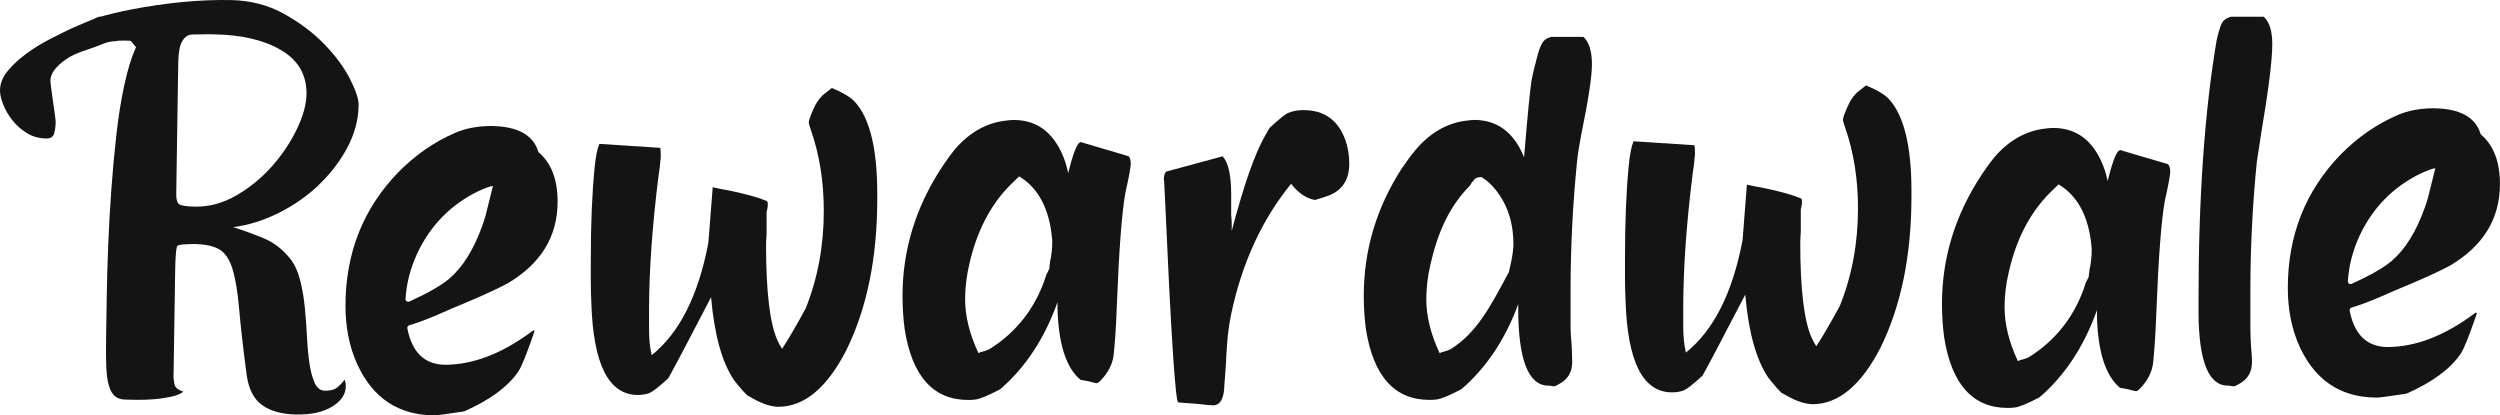 <?xml version="1.0" encoding="UTF-8"?>
<svg id="Layer_2" data-name="Layer 2" xmlns="http://www.w3.org/2000/svg" viewBox="0 0 837.46 139.13">
  <defs>
    <style>
      .cls-1 {
        fill: #141414;
        stroke-width: 0px;
      }
    </style>
  </defs>
  <g id="Layer_1-2" data-name="Layer 1">
    <path class="cls-1" d="M145.63,139.13c-12.06,0-20.71-5.71-25.96-17.11-2.63-5.81-3.94-12.34-3.94-19.58,0-17.66,5.91-32.58,17.72-44.76,5.61-5.7,11.93-10.09,18.98-13.17,3.58-1.54,7.64-2.3,12.17-2.3,8.71.11,13.94,2.94,15.68,8.49.05.15.13.28.25.39,4.18,3.62,6.26,9.11,6.26,16.46,0,11.63-5.55,20.73-16.65,27.32-3.58,1.97-9.91,4.83-18.98,8.56-.96.44-2.45,1.1-4.48,1.97-3.97,1.68-7.17,2.87-9.6,3.57-.44.13-.72.59-.63,1.04,1.56,8.01,5.75,12.07,12.56,12.18,9.43,0,19.16-3.73,29.18-11.19.24-.11.42-.22.54-.33l.36.16c-2.51,7.35-4.3,11.85-5.37,13.49-3.45,5.14-9.5,9.61-18.14,13.44-.08.03-.16.06-.24.07-5.65.86-8.89,1.3-9.72,1.3ZM165.14,62.28c-.96.11-2.63.71-5.01,1.81-9.19,4.5-15.99,11.46-20.41,20.9-2.29,5.01-3.58,10.06-3.88,15.16-.04.67.67,1.14,1.28.86,6.22-2.83,10.67-5.37,13.34-7.63,4.53-3.84,8.23-9.76,11.1-17.77.36-.99.72-2.08,1.07-3.29"/>
    <path class="cls-1" d="M238.72,63.04v-.33c1.31.33,3.22.71,5.73,1.15,5.73,1.21,9.85,2.36,12.35,3.46.48.22.54,1.21.18,2.96-.12.33-.18.55-.18.66v7.57c-.12,1.65-.18,2.85-.18,3.62,0,15.47,1.25,26.06,3.76,31.76.48,1.1,1.01,2.08,1.61,2.96,2.03-3.07,4.65-7.57,7.88-13.49,4.06-10.09,6.09-21.01,6.09-32.75,0-9.76-1.43-18.76-4.3-26.99-.48-1.32-.72-2.19-.72-2.63,0-.88.77-2.91,2.33-6.09l1.19-1.78c.6-.44.48-.79,1.68-1.67,1.07-.88,1.91-1.54,2.51-1.98,3.7,1.54,6.27,3.07,7.7,4.61,5.01,5.49,7.52,15.74,7.52,30.77v1.81c0,19.75-3.46,36.64-10.38,50.69-6.44,12.51-13.96,18.81-22.56,18.92-2.51,0-5.43-.93-8.77-2.8-.72-.44-1.31-.77-1.79-.99-.36-.33-.9-.88-1.61-1.65-1.31-1.53-2.27-2.69-2.86-3.46-4.06-6.03-6.62-15.3-7.7-27.81-7.64,14.7-12.41,23.75-14.32,27.15-2.98,2.74-5.07,4.39-6.27,4.94-1.19.44-2.51.66-3.94.66-9.79,0-14.98-10.31-15.58-30.94-.12-2.19-.18-4.72-.18-7.57v-6.75c0-11.96.42-22.16,1.25-30.61.36-3.84.9-6.58,1.61-8.23h.18l20.23,1.32c.12.77.18,1.76.18,2.96,0,.33-.12,1.54-.36,3.62-.24,1.43-.36,2.25-.36,2.47-2.15,17.01-3.22,32.2-3.22,45.58v5.76c0,3.73.3,6.75.9,9.05,9.31-7.46,15.63-20.02,18.98-37.68"/>
    <path class="cls-1" d="M361.96,47.57l16.11,4.77c.48.55.72,1.37.72,2.47,0,1.21-.6,4.44-1.79,9.71-1.19,6.58-2.15,19.09-2.86,37.52-.24,6.69-.6,12.29-1.07,16.79-.36,3.07-1.79,5.92-4.3,8.56l-.9.82-.54.17c-.6-.11-1.49-.33-2.69-.66-1.19-.22-2.09-.38-2.69-.49-4.77-3.95-7.34-11.85-7.7-23.7v-2.3c-4.3,12.07-10.68,21.78-19.16,29.13-3.94,2.08-6.69,3.23-8.23,3.46-.84.11-1.67.16-2.51.16-11.7,0-18.8-7.9-21.3-23.7-.48-3.62-.72-7.35-.72-11.19,0-15.47,4.48-29.95,13.43-43.44,1.31-1.98,2.62-3.79,3.94-5.43,5.01-5.92,10.92-9.22,17.72-9.87.83-.11,1.55-.16,2.15-.16,8.35,0,14.14,4.77,17.37,14.32.36,1.21.65,2.36.9,3.46,1.31-5.48,2.51-8.83,3.58-10.04.24-.11.42-.22.54-.33ZM338.51,61.88c-6.69,6.69-11.28,15.53-13.78,26.49-.96,4.06-1.43,8.01-1.43,11.85,0,5.71,1.49,11.74,4.48,18.1.24-.22,1.01-.49,2.33-.82.6-.22,1.01-.38,1.25-.49,9.06-5.59,15.79-14.1,19.11-24.89,0,0,0-.02,0-.02l1-1.99.3-2.56c.48-1.98.72-4.28.72-6.91-.72-9.22-3.7-15.91-8.95-20.08-.72-.55-1.43-1.04-2.15-1.48"/>
    <path class="cls-1" d="M440.55,66.99c-2.87-.44-5.55-2.25-8.06-5.43-9.79,12.07-16.47,26.6-20.05,43.61-.36,1.76-.66,3.51-.9,5.27-.36,2.63-.66,6.64-.9,12.01-.24,3.29-.42,5.71-.54,7.24v.33c-.24,3.73-1.43,5.65-3.58,5.76-.84,0-2.69-.17-5.55-.49-2.63-.22-4.72-.39-6.27-.49-.96-.11-2.45-23.15-4.48-69.12-.12-1.75-.18-2.85-.18-3.29v-.82c-.12-.88-.18-1.48-.18-1.81.12-1.32.42-2.08.9-2.3l18.8-5.1c1.91,2.09,2.87,6.31,2.87,12.67v6.91c.12,1.32.18,2.3.18,2.96v2.47c4.06-15.47,7.82-26.17,11.28-32.09.48-.88.95-1.7,1.43-2.47,2.98-2.74,5.01-4.39,6.09-4.94,1.55-.66,3.28-.99,5.19-.99,7.04,0,11.75,3.4,14.14,10.2.83,2.41,1.25,4.99,1.25,7.73,0,5.16-2.15,8.67-6.45,10.53-1.43.55-3.1,1.1-5.01,1.65Z"/>
    <path class="cls-1" d="M526.66,121.29c0,3.4-1.49,5.87-4.48,7.41-.48.22-.9.44-1.25.66h-.89c-.48-.11-.84-.17-1.07-.17h-.36c-6.69-.11-10.03-8.78-10.03-26v-1.32c-4.3,11.74-10.62,21.23-18.98,28.47-3.94,2.08-6.68,3.23-8.23,3.46-.84.11-1.67.16-2.51.16-11.7,0-18.8-7.9-21.3-23.7-.48-3.62-.72-7.35-.72-11.19,0-15.25,4.24-29.46,12.71-42.62,1.55-2.3,3.1-4.39,4.65-6.25,5.01-5.92,10.92-9.22,17.72-9.87.83-.11,1.55-.16,2.15-.16,7.64.11,13.13,4.28,16.47,12.51,1.19-14.37,2.03-22.98,2.51-25.84.48-2.41,1.01-4.66,1.61-6.75.83-3.62,1.79-5.87,2.86-6.75.6-.44,1.31-.77,2.15-.99h10.74c1.91,1.76,2.86,4.83,2.86,9.22,0,4.06-1.19,11.91-3.58,23.53-.72,3.73-1.19,6.8-1.43,9.22-1.43,14.37-2.15,28.74-2.15,43.12v12.34c0,1.32.12,3.24.36,5.76.12,2.53.18,4.44.18,5.76ZM506.25,87.56c.48-2.41.72-4.33.72-5.76,0-7.79-2.33-14.26-6.98-19.42-1.31-1.42-2.69-2.52-4.12-3.29-1.55-.88,1.42-.74.59.03.05.45-2.02-.21-2.92,1.45-.08.55-.08-.43-1.05,1.49-.02.04-.05.08-.08.11-6.66,6.69-10.69,15.27-13.19,26.22-.96,4.06-1.43,8.01-1.43,11.85,0,5.71,1.49,11.74,4.48,18.1.24-.22,1.01-.49,2.33-.82.6-.22,1.01-.38,1.25-.49,8.95-5.6,13.41-14.38,19.61-25.9"/>
    <path class="cls-1" d="M754.38,121.29c0,3.4-1.49,5.87-4.48,7.41-.48.22-.9.44-1.25.66h-1.07c-.36-.11-.66-.17-.9-.17h-.36c-6.45,0-9.73-8.06-9.85-24.19v-4.77c0-34.01,2.03-62.97,6.09-86.89.83-3.62,1.61-5.76,2.33-6.42.72-.66,1.55-1.1,2.51-1.32h10.92c1.91,1.76,2.86,4.83,2.86,9.22,0,5.27-1.25,15.3-3.76,30.11-.6,3.73-1.07,6.86-1.43,9.38-1.43,14.37-2.15,28.74-2.15,43.12v12.34c0,1.32.06,3.24.18,5.76.24,2.53.36,4.44.36,5.76Z"/>
    <path class="cls-1" d="M710.16,50.24l16.11,4.77c.48.55.72,1.37.72,2.47,0,1.21-.6,4.44-1.79,9.71-1.19,6.58-2.15,19.09-2.86,37.52-.24,6.69-.6,12.29-1.07,16.79-.36,3.07-1.79,5.92-4.3,8.56l-.9.82-.54.17c-.6-.11-1.49-.33-2.69-.66-1.19-.22-2.09-.38-2.69-.49-4.77-3.95-7.34-11.85-7.7-23.7v-2.3c-4.3,12.07-10.68,21.78-19.16,29.13-3.94,2.08-6.69,3.23-8.23,3.46-.84.11-1.67.16-2.51.16-11.7,0-18.8-7.9-21.3-23.7-.48-3.62-.72-7.35-.72-11.19,0-15.47,4.48-29.95,13.43-43.44,1.31-1.98,2.62-3.79,3.94-5.43,5.01-5.92,10.92-9.22,17.72-9.87.83-.11,1.55-.16,2.15-.16,8.35,0,14.14,4.77,17.37,14.32.36,1.21.65,2.36.9,3.46,1.31-5.48,2.51-8.83,3.58-10.04.24-.11.42-.22.54-.33ZM686.71,64.56c-6.69,6.69-11.28,15.53-13.78,26.49-.96,4.06-1.43,8.01-1.43,11.85,0,5.71,1.49,11.74,4.48,18.1.24-.22,1.01-.49,2.33-.82.6-.22,1.01-.38,1.25-.49,9.06-5.59,15.79-14.1,19.11-24.89,0,0,0-.02,0-.02l1-1.99.3-2.56c.48-1.98.72-4.28.72-6.91-.72-9.22-3.7-15.91-8.95-20.08-.72-.55-1.43-1.04-2.15-1.48"/>
    <path class="cls-1" d="M786.49,131.7c-7.08-2.37-12.47-7.58-16.17-15.62-2.63-5.81-3.94-12.34-3.94-19.58,0-17.66,5.91-32.58,17.72-44.76,5.61-5.7,11.93-10.09,18.98-13.17,3.58-1.54,7.64-2.3,12.17-2.3,8.71.11,13.94,2.94,15.68,8.49.05.15.13.28.25.39,4.18,3.62,6.26,9.11,6.26,16.46,0,11.63-5.55,20.73-16.65,27.32-3.58,1.97-9.91,4.83-18.98,8.56-.96.44-2.45,1.1-4.48,1.97-3.97,1.68-7.17,2.87-9.6,3.57-.44.13-.72.59-.63,1.04,1.56,8.01,5.75,12.07,12.56,12.18,9.43,0,19.16-3.73,29.18-11.19.24-.11.42-.22.54-.33l.36.16c-2.51,7.35-4.3,11.85-5.37,13.49-3.45,5.14-9.5,9.61-18.14,13.44-.08.03-.16.06-.24.07-5.65.86-8.89,1.3-9.72,1.3-3.56,0-6.82-.5-9.79-1.49M815.8,56.35c-.96.11-2.63.71-5.01,1.81-9.19,4.5-15.99,11.46-20.41,20.9-2.29,5.01-3.58,10.06-3.88,15.16-.04.67.67,1.14,1.28.86,6.22-2.83,10.67-5.37,13.34-7.63,4.53-3.84,8.23-9.76,11.1-17.77.36-.99.72-2.08,1.07-3.29"/>
    <g>
      <path class="cls-1" d="M36.17,8.7c-.9-.97-1.83-2.04-2.61-3.21-3.2,1.27-6.46,2.63-9.79,4.11-2.06.98-4.46,2.16-7.18,3.57-2.72,1.4-5.3,3-7.75,4.79-2.44,1.79-4.51,3.71-6.23,5.76C.91,25.78.04,27.94,0,30.21c-.02,1.26.32,2.81,1.02,4.66.7,1.84,1.73,3.63,3.09,5.36,1.36,1.73,2.98,3.18,4.86,4.34,1.88,1.17,4.06,1.78,6.54,1.82,1.46.03,2.34-.56,2.65-1.75.31-1.19.47-2.42.49-3.68,0-.5-.09-1.42-.29-2.75-.2-1.33-.4-2.72-.59-4.17-.2-1.46-.39-2.88-.59-4.27-.2-1.39-.29-2.34-.28-2.85.03-2.27,1.75-4.61,5.14-7.01,3.39-2.4,7.23-3.07,11.93-5.01,1.58-.65,3.09-1.12,5.16-1.14-.95-.95-2.06-4.06-2.97-5.05Z"/>
      <path class="cls-1" d="M106.68,62.03c3.93-3.71,7.14-7.88,9.62-12.5,2.48-4.62,3.76-9.39,3.84-14.31.03-2.01-.95-4.97-2.94-8.85-1.99-3.88-4.85-7.75-8.59-11.6-3.74-3.85-8.26-7.24-13.55-10.17C89.77,1.66,83.83.14,77.26.02c-10.38-.19-21.54.88-33.49,3.19-3.84.74-7.82,1.72-11.92,2.89.25.46.5.92.78,1.36.9.92,1.75,1.9,2.5,2.97.37.52.78,1.17,1.2,1.73.49.51,1,1.01,1.54,1.49.05.04.08.09.12.13,1.4-.14,2.7-.21,3.89-.18l1.53.03c.29,0,.65.3,1.08.87.43.58.79.99,1.08,1.25-1.51,3.38-2.82,7.62-3.92,12.71-1.1,5.09-1.99,10.63-2.66,16.62-.68,5.99-1.25,12.19-1.71,18.62-.46,6.43-.82,12.71-1.05,18.82-.24,6.12-.4,11.83-.48,17.13-.08,5.3-.15,9.84-.21,13.63-.06,3.92-.04,7.17.07,9.76.11,2.59.41,4.68.9,6.27.49,1.58,1.17,2.74,2.04,3.45.87.71,2.04,1.08,3.5,1.1.73.01,1.98.03,3.74.07,1.76.03,3.63-.03,5.61-.18,1.98-.15,3.93-.44,5.85-.84,1.91-.41,3.31-.98,4.21-1.73-1.81-.54-2.83-1.38-3.03-2.52-.21-1.14-.31-1.97-.3-2.47l.33-21.23c.08-5.31.15-10.05.22-14.22.06-4.17.25-6.82.56-7.96,0-.5.78-.81,2.33-.91,1.55-.1,2.69-.14,3.43-.13,3.82.07,6.68.69,8.58,1.86,1.89,1.17,3.33,3.35,4.31,6.52.98,3.18,1.71,7.62,2.21,13.31.49,5.7,1.33,13.05,2.51,22.04.65,4.81,2.39,8.23,5.21,10.24,2.81,2.01,6.63,3.06,11.45,3.14,4.96.09,8.95-.79,11.97-2.63,3.02-1.84,4.55-4.09,4.59-6.75,0-.51-.02-.92-.09-1.23-.07-.32-.17-.67-.31-1.05-1.04,1.37-2.01,2.33-2.89,2.89-.88.55-2.13.81-3.73.79-1.46-.03-2.58-.87-3.36-2.53-.78-1.66-1.36-3.82-1.76-6.48-.4-2.66-.68-5.64-.85-8.93-.17-3.29-.41-6.58-.72-9.87-.32-3.29-.85-6.4-1.61-9.32-.76-2.92-1.86-5.28-3.29-7.08-2.58-3.21-5.57-5.5-8.98-6.89-3.41-1.39-6.78-2.62-10.12-3.69,5.13-.66,10.19-2.24,15.2-4.74,5.01-2.49,9.48-5.6,13.41-9.31ZM79.28,65.39c-4.49,2.64-9.15,3.91-13.96,3.83-2.92-.05-4.7-.34-5.35-.85-.65-.52-.96-1.66-.93-3.43l.67-43.98c.05-3.28.49-5.65,1.31-7.09.82-1.44,1.89-2.21,3.21-2.31,2.92-.07,4.78-.1,5.58-.09.8.01,1.49.03,2.08.04,9.19.16,16.64,1.94,22.36,5.33,5.71,3.39,8.52,8.31,8.42,14.75-.05,3.41-1.14,7.31-3.24,11.7-2.11,4.39-4.88,8.51-8.29,12.37-3.42,3.86-7.37,7.11-11.86,9.74Z"/>
    </g>
    <path class="cls-1" d="M585.16,62.17v-.33c1.31.33,3.22.71,5.73,1.15,5.73,1.21,9.85,2.36,12.35,3.46.48.22.54,1.21.18,2.96-.12.33-.18.55-.18.66v7.57c-.12,1.65-.18,2.85-.18,3.62,0,15.47,1.25,26.06,3.76,31.76.48,1.1,1.01,2.08,1.61,2.96,2.03-3.07,4.65-7.57,7.88-13.49,4.06-10.09,6.09-21.01,6.09-32.75,0-9.76-1.43-18.76-4.3-26.99-.48-1.32-.72-2.19-.72-2.63,0-.88.77-2.91,2.33-6.09l1.19-1.78c.6-.44.48-.79,1.68-1.67,1.07-.88,1.91-1.54,2.51-1.98,3.7,1.54,6.27,3.07,7.7,4.61,5.01,5.49,7.52,15.74,7.52,30.77v1.81c0,19.75-3.46,36.64-10.38,50.69-6.44,12.51-13.96,18.81-22.56,18.92-2.51,0-5.43-.93-8.77-2.8-.72-.44-1.31-.77-1.79-.99-.36-.33-.9-.88-1.61-1.65-1.31-1.53-2.27-2.69-2.86-3.46-4.06-6.03-6.62-15.3-7.7-27.81-7.64,14.7-12.41,23.75-14.32,27.15-2.98,2.74-5.07,4.39-6.27,4.94-1.19.44-2.51.66-3.94.66-9.79,0-14.98-10.31-15.58-30.94-.12-2.19-.18-4.72-.18-7.57v-6.75c0-11.96.42-22.16,1.25-30.61.36-3.84.9-6.58,1.61-8.23h.18l20.23,1.32c.12.77.18,1.76.18,2.96,0,.33-.12,1.54-.36,3.62-.24,1.43-.36,2.25-.36,2.47-2.15,17.01-3.22,32.2-3.22,45.58v5.76c0,3.73.3,6.75.9,9.05,9.31-7.46,15.63-20.02,18.98-37.68"/>
  </g>
</svg>